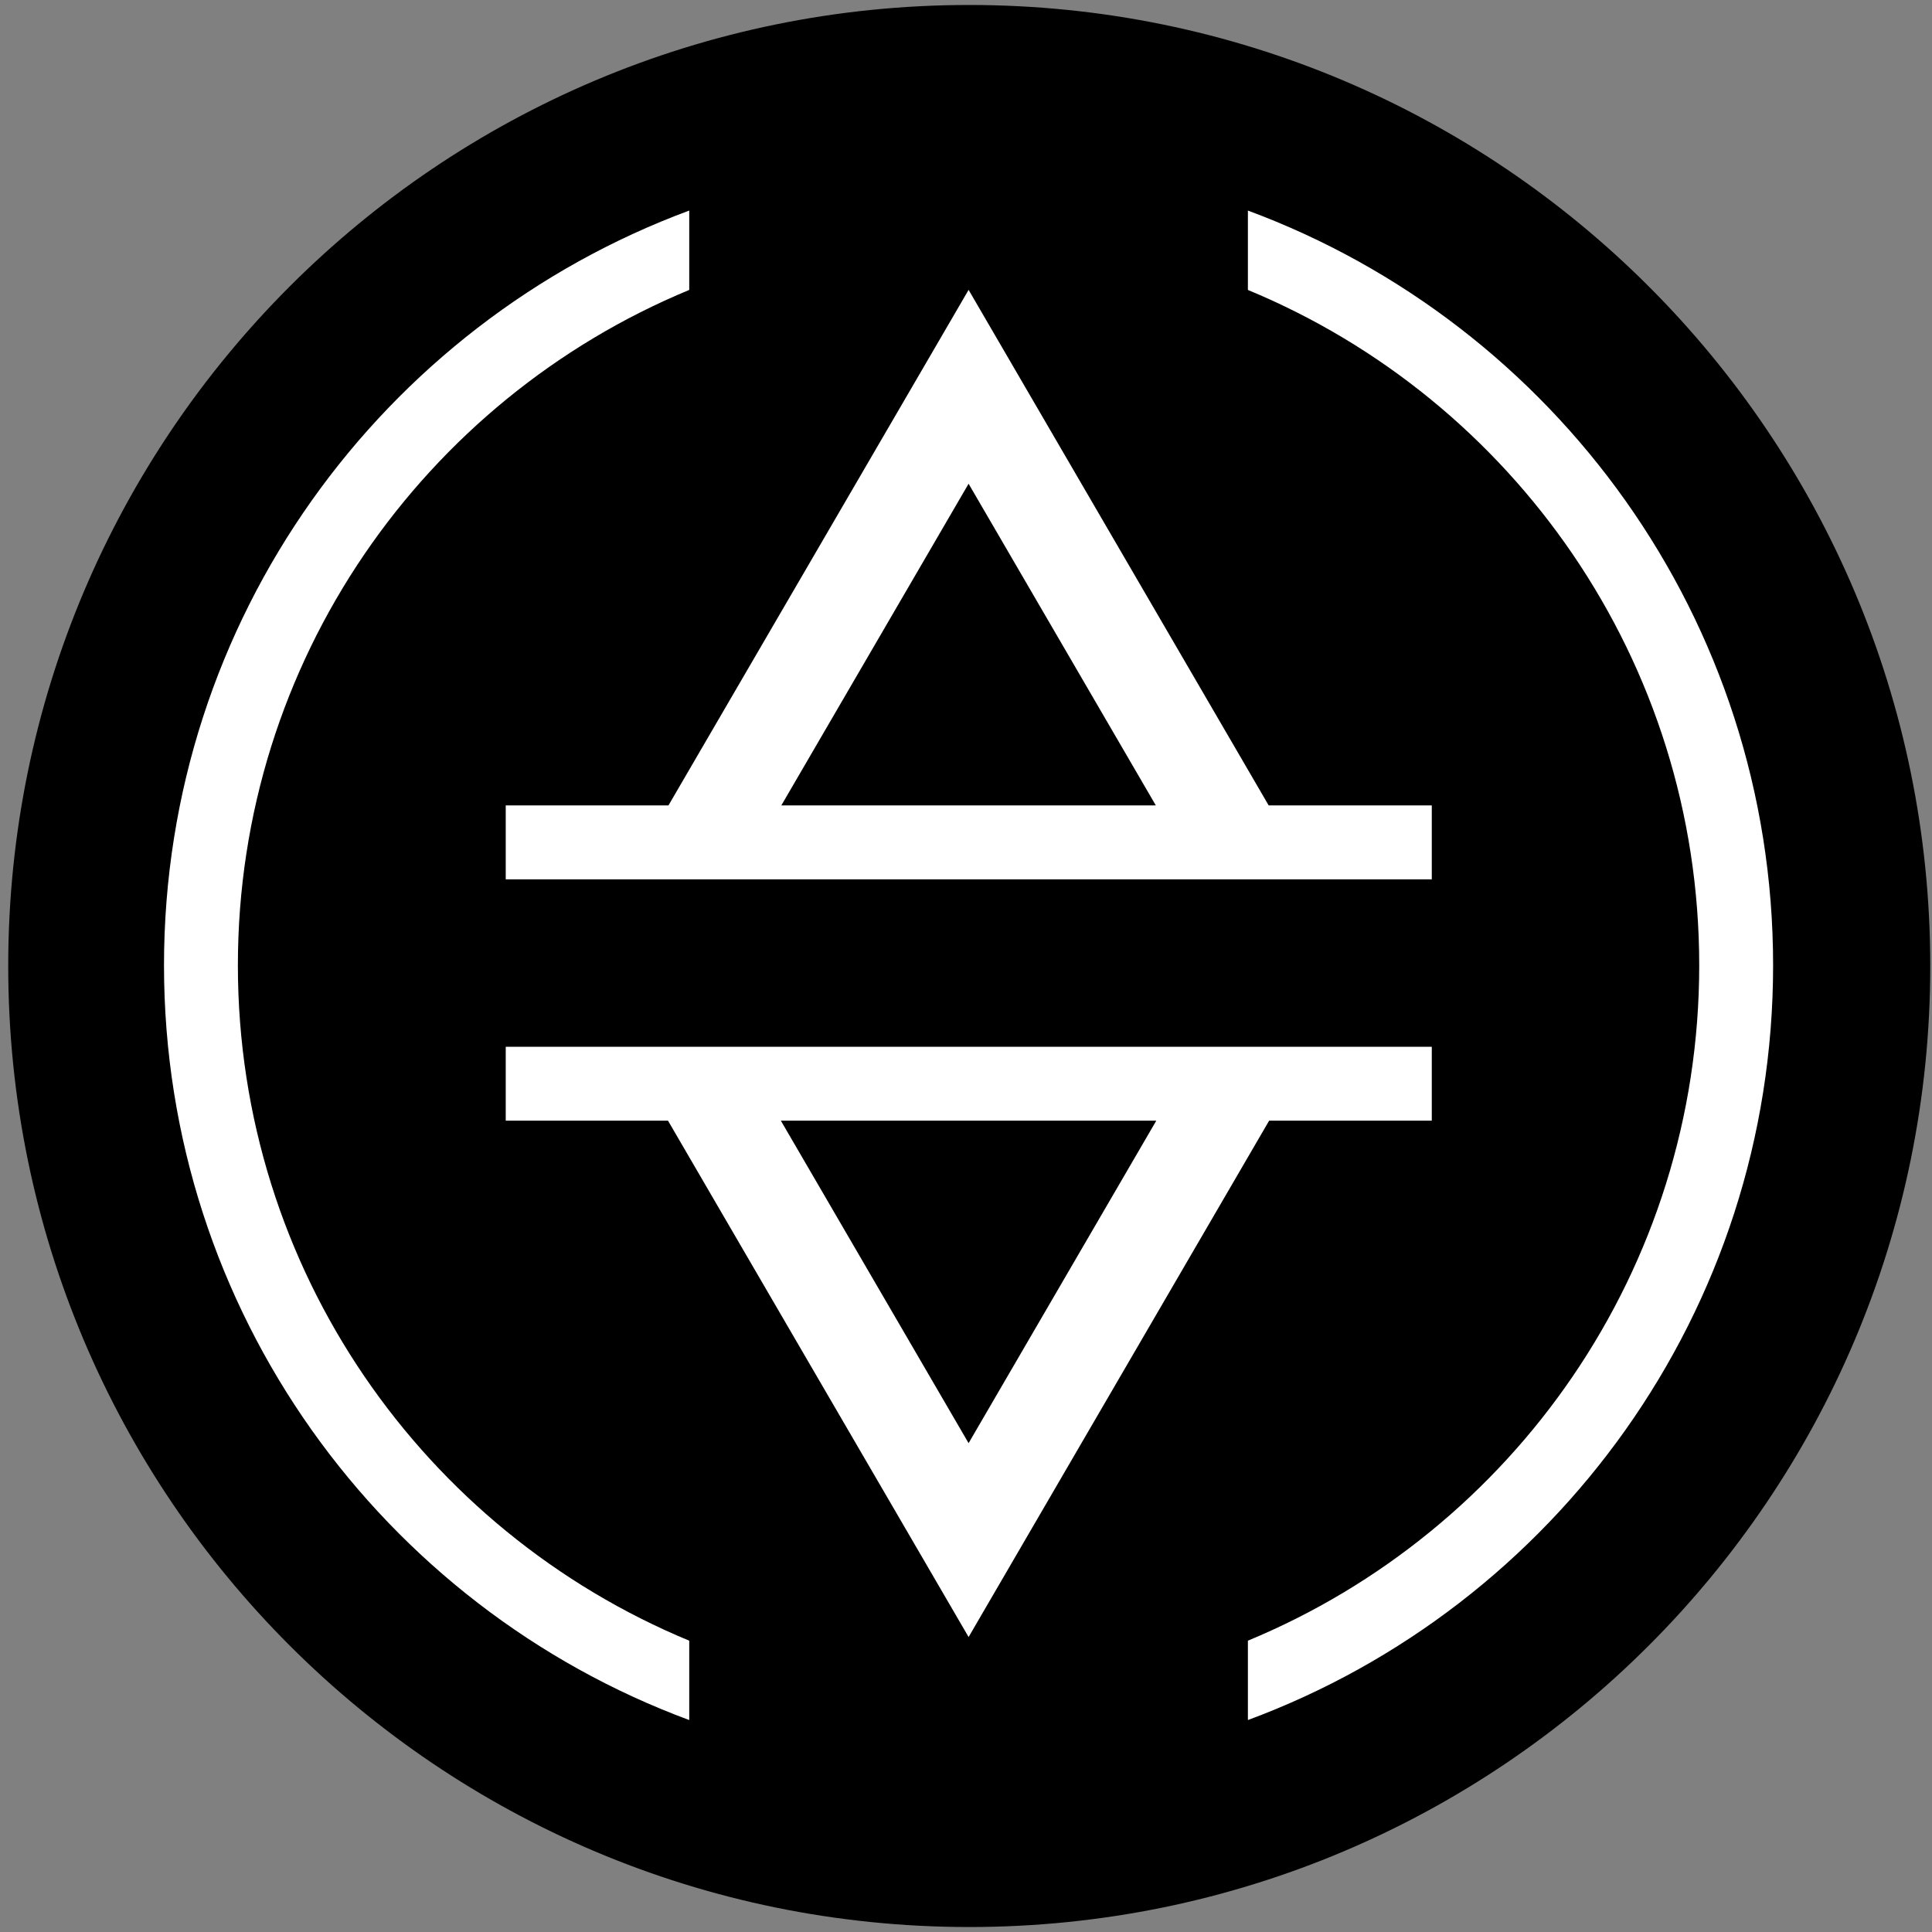 <svg width="194" height="194" viewBox="0 0 194 194" fill="none" xmlns="http://www.w3.org/2000/svg">
<rect x="0" y="0" width="194" height="194" fill="#808080" stroke="none"/>
<path d="M97.324 2.245H97.328C149.658 2.245 192.08 44.668 192.08 96.998V97.002C192.08 149.332 149.658 191.755 97.328 191.755H97.324C44.993 191.755 2.571 149.332 2.571 97.002V96.998C2.571 44.668 44.993 2.245 97.324 2.245Z" fill="black" stroke="black" stroke-width="3.491"/>
<path fill-rule="evenodd" clip-rule="evenodd" d="M69.209 21.143C38.416 32.543 16.468 62.174 16.468 96.931C16.468 131.687 38.416 161.318 69.209 172.718V164.748C42.604 153.733 23.887 127.517 23.887 96.931C23.887 66.344 42.604 40.128 69.209 29.113V21.143ZM125.306 29.114V21.144C156.097 32.545 178.045 62.175 178.045 96.931C178.045 131.686 156.097 161.316 125.306 172.717V164.747C151.91 153.731 170.626 127.517 170.626 96.931C170.626 66.345 151.91 40.13 125.306 29.114Z" fill="white"/>
<path fill-rule="evenodd" clip-rule="evenodd" d="M97.261 29.107L101.493 36.377L127.393 80.876H143.772V88.296H50.783V80.876H67.123L93.029 36.377L97.261 29.107ZM97.26 48.574L116.062 80.876H78.455L97.26 48.574ZM127.439 112.532H143.772V105.113H50.783V112.532H67.077L93.029 157.111L97.261 164.381L101.493 157.11L127.439 112.532ZM116.108 112.532H78.409L97.26 144.914L116.108 112.532Z" fill="white"/>
</svg>
